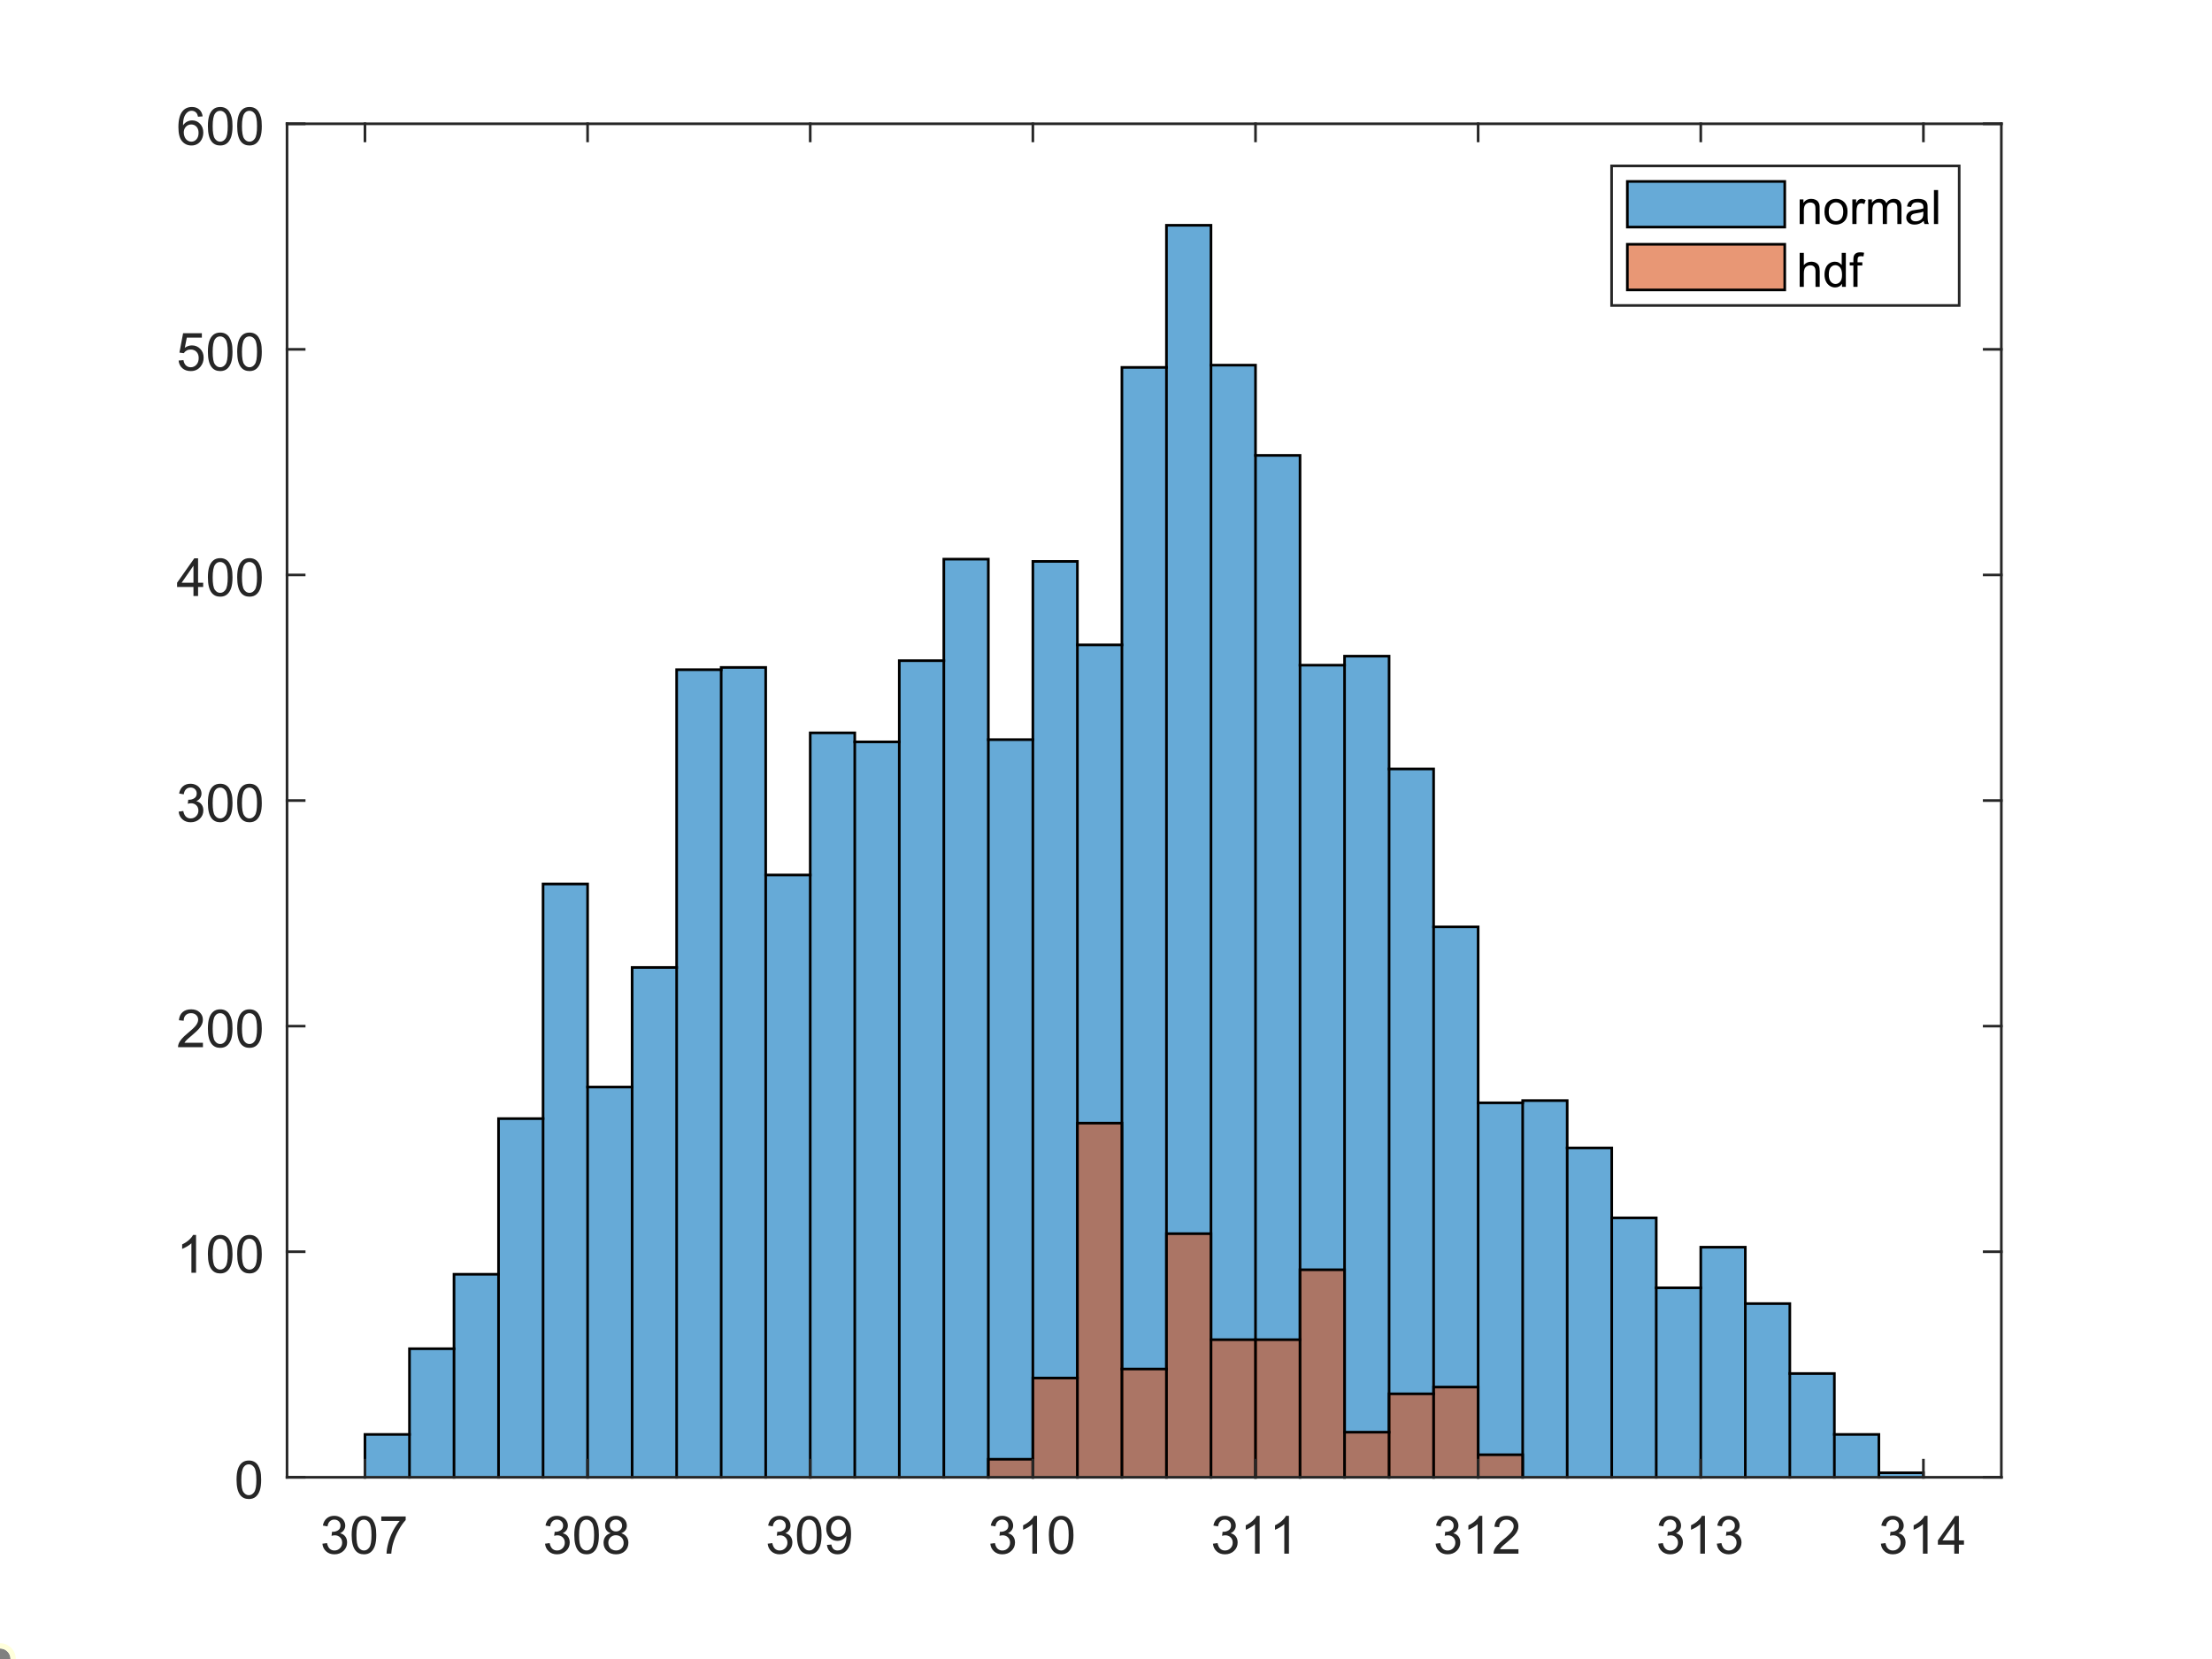 <?xml version="1.0"?>
<!DOCTYPE svg PUBLIC '-//W3C//DTD SVG 1.0//EN'
          'http://www.w3.org/TR/2001/REC-SVG-20010904/DTD/svg10.dtd'>
<svg xmlns:xlink="http://www.w3.org/1999/xlink" style="fill-opacity:1; color-rendering:auto; color-interpolation:auto; text-rendering:auto; stroke:black; stroke-linecap:square; stroke-miterlimit:10; shape-rendering:auto; stroke-opacity:1; fill:black; stroke-dasharray:none; font-weight:normal; stroke-width:1; font-family:'Dialog'; font-style:normal; stroke-linejoin:miter; font-size:12px; stroke-dashoffset:0; image-rendering:auto;" width="840" height="630" xmlns="http://www.w3.org/2000/svg"
><rect width="100%" height="100%" fill="#333333" stroke="none"/><!--Generated by the Batik Graphics2D SVG Generator--><defs id="genericDefs"
  /><g
  ><defs id="defs1"
    ><clipPath clipPathUnits="userSpaceOnUse" id="clipPath1"
      ><path d="M0 0 L840 0 L840 630 L0 630 L0 0 Z"
      /></clipPath
    ></defs
    ><g style="fill:white; stroke:white;"
    ><rect x="0" y="0" width="840" style="clip-path:url(#clipPath1); stroke:none;" height="630"
    /></g
    ><g style="fill:white; text-rendering:optimizeSpeed; color-rendering:optimizeSpeed; image-rendering:optimizeSpeed; shape-rendering:crispEdges; stroke:white; color-interpolation:sRGB;"
    ><rect x="0" width="840" height="630" y="0" style="stroke:none;"
      /><path style="stroke:none;" d="M109 561 L760 561 L760 47 L109 47 Z"
    /></g
    ><g style="fill-opacity:0.6; fill:rgb(0,114,189); text-rendering:optimizeSpeed; image-rendering:optimizeSpeed; color-rendering:optimizeSpeed; shape-rendering:crispEdges; stroke:rgb(0,114,189); color-interpolation:sRGB; stroke-opacity:0.6;"
    ><path style="stroke:none;" d="M155.501 561 L155.501 544.723 L138.591 544.723 L138.591 561 ZM172.409 561 L172.409 512.17 L155.501 512.17 L155.501 561 ZM189.319 561 L189.319 483.9 L172.409 483.9 L172.409 561 ZM206.226 561 L206.226 424.79 L189.319 424.79 L189.319 561 ZM223.136 561 L223.136 335.697 L206.226 335.697 L206.226 561 ZM240.047 561 L240.047 412.797 L223.136 412.797 L223.136 561 ZM256.954 561 L256.954 367.393 L240.047 367.393 L240.047 561 ZM273.864 561 L273.864 254.313 L256.954 254.313 L256.954 561 ZM290.772 561 L290.772 253.457 L273.864 253.457 L273.864 561 ZM307.682 561 L307.682 332.27 L290.772 332.27 L290.772 561 ZM324.592 561 L324.592 278.3 L307.682 278.3 L307.682 561 ZM341.5 561 L341.5 281.727 L324.592 281.727 L324.592 561 ZM358.41 561 L358.41 250.887 L341.5 250.887 L341.5 561 ZM375.317 561 L375.317 212.337 L358.41 212.337 L358.41 561 ZM392.227 561 L392.227 280.87 L375.317 280.87 L375.317 561 ZM409.137 561 L409.137 213.193 L392.227 213.193 L392.227 561 ZM426.045 561 L426.045 244.89 L409.137 244.89 L409.137 561 ZM442.955 561 L442.955 139.52 L426.045 139.52 L426.045 561 ZM459.863 561 L459.863 85.55 L442.955 85.55 L442.955 561 ZM476.773 561 L476.773 138.663 L459.863 138.663 L459.863 561 ZM493.683 561 L493.683 172.93 L476.773 172.93 L476.773 561 ZM510.59 561 L510.59 252.6 L493.683 252.6 L493.683 561 ZM527.5 561 L527.5 249.173 L510.59 249.173 L510.59 561 ZM544.408 561 L544.408 292.007 L527.5 292.007 L527.5 561 ZM561.318 561 L561.318 351.973 L544.408 351.973 L544.408 561 ZM578.228 561 L578.228 418.793 L561.318 418.793 L561.318 561 ZM595.136 561 L595.136 417.937 L578.228 417.937 L578.228 561 ZM612.046 561 L612.046 435.927 L595.136 435.927 L595.136 561 ZM628.953 561 L628.953 462.483 L612.046 462.483 L612.046 561 ZM645.864 561 L645.864 489.04 L628.953 489.04 L628.953 561 ZM662.774 561 L662.774 473.62 L645.864 473.62 L645.864 561 ZM679.681 561 L679.681 495.037 L662.774 495.037 L662.774 561 ZM696.591 561 L696.591 521.593 L679.681 521.593 L679.681 561 ZM713.499 561 L713.499 544.723 L696.591 544.723 L696.591 561 ZM730.409 561 L730.409 559.287 L713.499 559.287 L713.499 561 Z"
    /></g
    ><g style="text-rendering:geometricPrecision; color-rendering:optimizeQuality; color-interpolation:linearRGB; image-rendering:optimizeQuality;"
    ><path d="M138.591 561 L138.591 544.723 L155.501 544.723" style="fill:none; fill-rule:evenodd;"
      /><path d="M155.501 561 L155.501 561 L155.501 512.17 L172.409 512.17" style="fill:none; fill-rule:evenodd;"
      /><path d="M172.409 561 L172.409 561 L172.409 483.9 L189.319 483.9" style="fill:none; fill-rule:evenodd;"
      /><path d="M189.319 561 L189.319 561 L189.319 424.79 L206.226 424.79" style="fill:none; fill-rule:evenodd;"
      /><path d="M206.226 561 L206.226 561 L206.226 335.697 L223.136 335.697 L223.136 561 L223.136 561" style="fill:none; fill-rule:evenodd;"
      /><line y2="412.797" style="fill:none;" x1="223.136" x2="240.047" y1="412.797"
      /><path d="M240.047 561 L240.047 561 L240.047 367.393 L256.954 367.393" style="fill:none; fill-rule:evenodd;"
      /><path d="M256.954 561 L256.954 561 L256.954 254.313 L273.864 254.313" style="fill:none; fill-rule:evenodd;"
      /><path d="M273.864 561 L273.864 561 L273.864 253.457 L290.772 253.457 L290.772 561 L290.772 561" style="fill:none; fill-rule:evenodd;"
      /><line y2="332.27" style="fill:none;" x1="290.772" x2="307.682" y1="332.27"
      /><path d="M307.682 561 L307.682 561 L307.682 278.3 L324.592 278.3 L324.592 561 L324.592 561" style="fill:none; fill-rule:evenodd;"
      /><line y2="281.727" style="fill:none;" x1="324.592" x2="341.5" y1="281.727"
      /><path d="M341.5 561 L341.5 561 L341.5 250.887 L358.41 250.887" style="fill:none; fill-rule:evenodd;"
      /><path d="M358.41 561 L358.41 561 L358.41 212.337 L375.317 212.337 L375.317 561 L375.317 561" style="fill:none; fill-rule:evenodd;"
      /><line y2="280.87" style="fill:none;" x1="375.317" x2="392.227" y1="280.87"
      /><path d="M392.227 561 L392.227 561 L392.227 213.193 L409.137 213.193 L409.137 561 L409.137 561" style="fill:none; fill-rule:evenodd;"
      /><line y2="244.89" style="fill:none;" x1="409.137" x2="426.045" y1="244.89"
      /><path d="M426.045 561 L426.045 561 L426.045 139.52 L442.955 139.52" style="fill:none; fill-rule:evenodd;"
      /><path d="M442.955 561 L442.955 561 L442.955 85.55 L459.863 85.55 L459.863 561 L459.863 561" style="fill:none; fill-rule:evenodd;"
      /><path d="M459.863 138.663 L476.773 138.663 L476.773 561 L476.773 561" style="fill:none; fill-rule:evenodd;"
      /><path d="M476.773 172.93 L493.683 172.93 L493.683 561 L493.683 561" style="fill:none; fill-rule:evenodd;"
      /><line y2="252.6" style="fill:none;" x1="493.683" x2="510.59" y1="252.6"
      /><path d="M510.59 561 L510.59 561 L510.59 249.173 L527.5 249.173 L527.5 561 L527.5 561" style="fill:none; fill-rule:evenodd;"
      /><path d="M527.5 292.007 L544.408 292.007 L544.408 561 L544.408 561" style="fill:none; fill-rule:evenodd;"
      /><path d="M544.408 351.973 L561.318 351.973 L561.318 561 L561.318 561" style="fill:none; fill-rule:evenodd;"
      /><line y2="418.793" style="fill:none;" x1="561.318" x2="578.228" y1="418.793"
      /><path d="M578.228 561 L578.228 561 L578.228 417.937 L595.136 417.937 L595.136 561 L595.136 561" style="fill:none; fill-rule:evenodd;"
      /><path d="M595.136 435.927 L612.046 435.927 L612.046 561 L612.046 561" style="fill:none; fill-rule:evenodd;"
      /><path d="M612.046 462.483 L628.953 462.483 L628.953 561 L628.953 561" style="fill:none; fill-rule:evenodd;"
      /><line y2="489.04" style="fill:none;" x1="628.953" x2="645.864" y1="489.04"
      /><path d="M645.864 561 L645.864 561 L645.864 473.62 L662.774 473.62 L662.774 561 L662.774 561" style="fill:none; fill-rule:evenodd;"
      /><path d="M662.774 495.037 L679.681 495.037 L679.681 561 L679.681 561" style="fill:none; fill-rule:evenodd;"
      /><path d="M679.681 521.593 L696.591 521.593 L696.591 561 L696.591 561" style="fill:none; fill-rule:evenodd;"
      /><path d="M696.591 544.723 L713.499 544.723 L713.499 561 L713.499 561" style="fill:none; fill-rule:evenodd;"
      /><path d="M713.499 559.287 L730.409 559.287 L730.409 561" style="fill:none; fill-rule:evenodd;"
    /></g
    ><g style="fill-opacity:0.6; fill:rgb(217,83,25); text-rendering:optimizeSpeed; image-rendering:optimizeSpeed; color-rendering:optimizeSpeed; shape-rendering:crispEdges; stroke:rgb(217,83,25); color-interpolation:sRGB; stroke-opacity:0.6;"
    ><path style="stroke:none;" d="M392.227 561 L392.227 554.147 L375.317 554.147 L375.317 561 ZM409.137 561 L409.137 523.307 L392.227 523.307 L392.227 561 ZM426.045 561 L426.045 426.503 L409.137 426.503 L409.137 561 ZM442.955 561 L442.955 519.88 L426.045 519.88 L426.045 561 ZM459.863 561 L459.863 468.48 L442.955 468.48 L442.955 561 ZM476.773 508.743 L459.863 508.743 L459.863 561 L476.773 561 L493.683 561 L493.683 508.743 ZM510.59 561 L510.59 482.187 L493.683 482.187 L493.683 561 ZM527.5 561 L527.5 543.867 L510.59 543.867 L510.59 561 ZM544.408 561 L544.408 529.303 L527.5 529.303 L527.5 561 ZM561.318 561 L561.318 526.733 L544.408 526.733 L544.408 561 ZM578.228 561 L578.228 552.433 L561.318 552.433 L561.318 561 Z"
    /></g
    ><g style="text-rendering:geometricPrecision; color-rendering:optimizeQuality; color-interpolation:linearRGB; image-rendering:optimizeQuality;"
    ><path d="M375.317 561 L375.317 554.147 L392.227 554.147" style="fill:none; fill-rule:evenodd;"
      /><path d="M392.227 561 L392.227 561 L392.227 523.307 L409.137 523.307" style="fill:none; fill-rule:evenodd;"
      /><path d="M409.137 561 L409.137 561 L409.137 426.503 L426.045 426.503 L426.045 561 L426.045 561" style="fill:none; fill-rule:evenodd;"
      /><line y2="519.88" style="fill:none;" x1="426.045" x2="442.955" y1="519.88"
      /><path d="M442.955 561 L442.955 561 L442.955 468.48 L459.863 468.48 L459.863 561 L459.863 561" style="fill:none; fill-rule:evenodd;"
      /><path d="M459.863 508.743 L476.773 508.743 L476.773 561 L476.773 561" style="fill:none; fill-rule:evenodd;"
      /><line y2="508.743" style="fill:none;" x1="476.773" x2="493.683" y1="508.743"
      /><path d="M493.683 561 L493.683 561 L493.683 482.187 L510.59 482.187 L510.59 561 L510.59 561" style="fill:none; fill-rule:evenodd;"
      /><line y2="543.867" style="fill:none;" x1="510.59" x2="527.5" y1="543.867"
      /><path d="M527.5 561 L527.5 561 L527.5 529.303 L544.408 529.303" style="fill:none; fill-rule:evenodd;"
      /><path d="M544.408 561 L544.408 561 L544.408 526.733 L561.318 526.733 L561.318 561 L561.318 561" style="fill:none; fill-rule:evenodd;"
      /><path d="M561.318 552.433 L578.228 552.433 L578.228 561" style="fill:none; fill-rule:evenodd;"
      /><line x1="108.999" x2="760" y1="561" style="fill:none; stroke-linejoin:round; stroke:rgb(38,38,38);" y2="561"
      /><line x1="108.999" x2="760" y1="47" style="fill:none; stroke-linejoin:round; stroke:rgb(38,38,38);" y2="47"
      /><line x1="138.591" x2="138.591" y1="561" style="fill:none; stroke-linejoin:round; stroke:rgb(38,38,38);" y2="554.49"
      /><line x1="223.136" x2="223.136" y1="561" style="fill:none; stroke-linejoin:round; stroke:rgb(38,38,38);" y2="554.49"
      /><line x1="307.682" x2="307.682" y1="561" style="fill:none; stroke-linejoin:round; stroke:rgb(38,38,38);" y2="554.49"
      /><line x1="392.227" x2="392.227" y1="561" style="fill:none; stroke-linejoin:round; stroke:rgb(38,38,38);" y2="554.49"
      /><line x1="476.773" x2="476.773" y1="561" style="fill:none; stroke-linejoin:round; stroke:rgb(38,38,38);" y2="554.49"
      /><line x1="561.318" x2="561.318" y1="561" style="fill:none; stroke-linejoin:round; stroke:rgb(38,38,38);" y2="554.49"
      /><line x1="645.864" x2="645.864" y1="561" style="fill:none; stroke-linejoin:round; stroke:rgb(38,38,38);" y2="554.49"
      /><line x1="730.409" x2="730.409" y1="561" style="fill:none; stroke-linejoin:round; stroke:rgb(38,38,38);" y2="554.49"
      /><line x1="138.591" x2="138.591" y1="47" style="fill:none; stroke-linejoin:round; stroke:rgb(38,38,38);" y2="53.51"
      /><line x1="223.136" x2="223.136" y1="47" style="fill:none; stroke-linejoin:round; stroke:rgb(38,38,38);" y2="53.51"
      /><line x1="307.682" x2="307.682" y1="47" style="fill:none; stroke-linejoin:round; stroke:rgb(38,38,38);" y2="53.51"
      /><line x1="392.227" x2="392.227" y1="47" style="fill:none; stroke-linejoin:round; stroke:rgb(38,38,38);" y2="53.51"
      /><line x1="476.773" x2="476.773" y1="47" style="fill:none; stroke-linejoin:round; stroke:rgb(38,38,38);" y2="53.51"
      /><line x1="561.318" x2="561.318" y1="47" style="fill:none; stroke-linejoin:round; stroke:rgb(38,38,38);" y2="53.51"
      /><line x1="645.864" x2="645.864" y1="47" style="fill:none; stroke-linejoin:round; stroke:rgb(38,38,38);" y2="53.51"
      /><line x1="730.409" x2="730.409" y1="47" style="fill:none; stroke-linejoin:round; stroke:rgb(38,38,38);" y2="53.51"
    /></g
    ><g transform="translate(138.591,569)" style="font-size:20px; fill:rgb(38,38,38); text-rendering:geometricPrecision; color-rendering:optimizeQuality; image-rendering:optimizeQuality; stroke:rgb(38,38,38); color-interpolation:linearRGB;"
    ><path style="stroke:none;" d="M-16.156 17.219 L-14.406 16.984 Q-14.094 18.484 -13.367 19.141 Q-12.641 19.797 -11.594 19.797 Q-10.359 19.797 -9.508 18.938 Q-8.656 18.078 -8.656 16.812 Q-8.656 15.594 -9.445 14.812 Q-10.234 14.031 -11.453 14.031 Q-11.953 14.031 -12.688 14.219 L-12.5 12.672 Q-12.328 12.703 -12.219 12.703 Q-11.094 12.703 -10.195 12.117 Q-9.297 11.531 -9.297 10.312 Q-9.297 9.344 -9.953 8.703 Q-10.609 8.062 -11.641 8.062 Q-12.656 8.062 -13.344 8.711 Q-14.031 9.359 -14.219 10.641 L-15.984 10.328 Q-15.656 8.562 -14.516 7.594 Q-13.375 6.625 -11.672 6.625 Q-10.5 6.625 -9.516 7.125 Q-8.531 7.625 -8.008 8.5 Q-7.484 9.375 -7.484 10.344 Q-7.484 11.266 -7.984 12.031 Q-8.484 12.797 -9.453 13.25 Q-8.188 13.531 -7.484 14.461 Q-6.781 15.391 -6.781 16.766 Q-6.781 18.641 -8.148 19.945 Q-9.516 21.25 -11.609 21.25 Q-13.5 21.25 -14.742 20.125 Q-15.984 19 -16.156 17.219 ZM-5.049 13.938 Q-5.049 11.406 -4.525 9.852 Q-4.002 8.297 -2.971 7.461 Q-1.94 6.625 -0.377 6.625 Q0.779 6.625 1.647 7.086 Q2.514 7.547 3.076 8.422 Q3.639 9.297 3.967 10.555 Q4.295 11.812 4.295 13.938 Q4.295 16.453 3.772 18 Q3.248 19.547 2.225 20.398 Q1.201 21.25 -0.377 21.25 Q-2.455 21.25 -3.627 19.766 Q-5.049 17.969 -5.049 13.938 ZM-3.236 13.938 Q-3.236 17.469 -2.416 18.633 Q-1.596 19.797 -0.377 19.797 Q0.826 19.797 1.654 18.625 Q2.482 17.453 2.482 13.938 Q2.482 10.406 1.654 9.242 Q0.826 8.078 -0.393 8.078 Q-1.611 8.078 -2.33 9.109 Q-3.236 10.406 -3.236 13.938 ZM6.199 8.562 L6.199 6.875 L15.465 6.875 L15.465 8.234 Q14.09 9.688 12.746 12.102 Q11.402 14.516 10.684 17.062 Q10.152 18.859 9.996 21 L8.199 21 Q8.23 19.312 8.863 16.922 Q9.496 14.531 10.684 12.305 Q11.871 10.078 13.199 8.562 L6.199 8.562 Z"
    /></g
    ><g transform="translate(223.136,569)" style="font-size:20px; fill:rgb(38,38,38); text-rendering:geometricPrecision; color-rendering:optimizeQuality; image-rendering:optimizeQuality; stroke:rgb(38,38,38); color-interpolation:linearRGB;"
    ><path style="stroke:none;" d="M-16.156 17.219 L-14.406 16.984 Q-14.094 18.484 -13.367 19.141 Q-12.641 19.797 -11.594 19.797 Q-10.359 19.797 -9.508 18.938 Q-8.656 18.078 -8.656 16.812 Q-8.656 15.594 -9.445 14.812 Q-10.234 14.031 -11.453 14.031 Q-11.953 14.031 -12.688 14.219 L-12.5 12.672 Q-12.328 12.703 -12.219 12.703 Q-11.094 12.703 -10.195 12.117 Q-9.297 11.531 -9.297 10.312 Q-9.297 9.344 -9.953 8.703 Q-10.609 8.062 -11.641 8.062 Q-12.656 8.062 -13.344 8.711 Q-14.031 9.359 -14.219 10.641 L-15.984 10.328 Q-15.656 8.562 -14.516 7.594 Q-13.375 6.625 -11.672 6.625 Q-10.5 6.625 -9.516 7.125 Q-8.531 7.625 -8.008 8.5 Q-7.484 9.375 -7.484 10.344 Q-7.484 11.266 -7.984 12.031 Q-8.484 12.797 -9.453 13.25 Q-8.188 13.531 -7.484 14.461 Q-6.781 15.391 -6.781 16.766 Q-6.781 18.641 -8.148 19.945 Q-9.516 21.25 -11.609 21.25 Q-13.5 21.25 -14.742 20.125 Q-15.984 19 -16.156 17.219 ZM-5.049 13.938 Q-5.049 11.406 -4.525 9.852 Q-4.002 8.297 -2.971 7.461 Q-1.94 6.625 -0.377 6.625 Q0.779 6.625 1.647 7.086 Q2.514 7.547 3.076 8.422 Q3.639 9.297 3.967 10.555 Q4.295 11.812 4.295 13.938 Q4.295 16.453 3.772 18 Q3.248 19.547 2.225 20.398 Q1.201 21.25 -0.377 21.25 Q-2.455 21.25 -3.627 19.766 Q-5.049 17.969 -5.049 13.938 ZM-3.236 13.938 Q-3.236 17.469 -2.416 18.633 Q-1.596 19.797 -0.377 19.797 Q0.826 19.797 1.654 18.625 Q2.482 17.453 2.482 13.938 Q2.482 10.406 1.654 9.242 Q0.826 8.078 -0.393 8.078 Q-1.611 8.078 -2.33 9.109 Q-3.236 10.406 -3.236 13.938 ZM8.777 13.234 Q7.684 12.828 7.16 12.086 Q6.637 11.344 6.637 10.312 Q6.637 8.75 7.762 7.688 Q8.887 6.625 10.746 6.625 Q12.621 6.625 13.762 7.711 Q14.902 8.797 14.902 10.359 Q14.902 11.359 14.379 12.094 Q13.855 12.828 12.793 13.234 Q14.121 13.672 14.809 14.625 Q15.496 15.578 15.496 16.906 Q15.496 18.75 14.191 20 Q12.887 21.25 10.777 21.25 Q8.652 21.25 7.356 19.992 Q6.059 18.734 6.059 16.859 Q6.059 15.469 6.769 14.523 Q7.481 13.578 8.777 13.234 ZM8.434 10.25 Q8.434 11.266 9.09 11.914 Q9.746 12.562 10.777 12.562 Q11.793 12.562 12.449 11.922 Q13.105 11.281 13.105 10.359 Q13.105 9.391 12.434 8.727 Q11.762 8.062 10.762 8.062 Q9.762 8.062 9.098 8.711 Q8.434 9.359 8.434 10.25 ZM7.871 16.875 Q7.871 17.625 8.223 18.328 Q8.574 19.031 9.277 19.414 Q9.98 19.797 10.793 19.797 Q12.059 19.797 12.879 18.984 Q13.699 18.172 13.699 16.922 Q13.699 15.656 12.855 14.828 Q12.012 14 10.73 14 Q9.496 14 8.684 14.82 Q7.871 15.641 7.871 16.875 Z"
    /></g
    ><g transform="translate(307.682,569)" style="font-size:20px; fill:rgb(38,38,38); text-rendering:geometricPrecision; color-rendering:optimizeQuality; image-rendering:optimizeQuality; stroke:rgb(38,38,38); color-interpolation:linearRGB;"
    ><path style="stroke:none;" d="M-16.156 17.219 L-14.406 16.984 Q-14.094 18.484 -13.367 19.141 Q-12.641 19.797 -11.594 19.797 Q-10.359 19.797 -9.508 18.938 Q-8.656 18.078 -8.656 16.812 Q-8.656 15.594 -9.445 14.812 Q-10.234 14.031 -11.453 14.031 Q-11.953 14.031 -12.688 14.219 L-12.5 12.672 Q-12.328 12.703 -12.219 12.703 Q-11.094 12.703 -10.195 12.117 Q-9.297 11.531 -9.297 10.312 Q-9.297 9.344 -9.953 8.703 Q-10.609 8.062 -11.641 8.062 Q-12.656 8.062 -13.344 8.711 Q-14.031 9.359 -14.219 10.641 L-15.984 10.328 Q-15.656 8.562 -14.516 7.594 Q-13.375 6.625 -11.672 6.625 Q-10.5 6.625 -9.516 7.125 Q-8.531 7.625 -8.008 8.5 Q-7.484 9.375 -7.484 10.344 Q-7.484 11.266 -7.984 12.031 Q-8.484 12.797 -9.453 13.25 Q-8.188 13.531 -7.484 14.461 Q-6.781 15.391 -6.781 16.766 Q-6.781 18.641 -8.148 19.945 Q-9.516 21.25 -11.609 21.25 Q-13.5 21.25 -14.742 20.125 Q-15.984 19 -16.156 17.219 ZM-5.049 13.938 Q-5.049 11.406 -4.525 9.852 Q-4.002 8.297 -2.971 7.461 Q-1.94 6.625 -0.377 6.625 Q0.779 6.625 1.647 7.086 Q2.514 7.547 3.076 8.422 Q3.639 9.297 3.967 10.555 Q4.295 11.812 4.295 13.938 Q4.295 16.453 3.772 18 Q3.248 19.547 2.225 20.398 Q1.201 21.25 -0.377 21.25 Q-2.455 21.25 -3.627 19.766 Q-5.049 17.969 -5.049 13.938 ZM-3.236 13.938 Q-3.236 17.469 -2.416 18.633 Q-1.596 19.797 -0.377 19.797 Q0.826 19.797 1.654 18.625 Q2.482 17.453 2.482 13.938 Q2.482 10.406 1.654 9.242 Q0.826 8.078 -0.393 8.078 Q-1.611 8.078 -2.33 9.109 Q-3.236 10.406 -3.236 13.938 ZM6.34 17.688 L8.027 17.531 Q8.246 18.719 8.848 19.258 Q9.449 19.797 10.402 19.797 Q11.215 19.797 11.824 19.43 Q12.434 19.062 12.824 18.438 Q13.215 17.812 13.48 16.758 Q13.746 15.703 13.746 14.609 Q13.746 14.5 13.73 14.266 Q13.199 15.094 12.293 15.617 Q11.387 16.141 10.309 16.141 Q8.543 16.141 7.309 14.852 Q6.074 13.562 6.074 11.453 Q6.074 9.281 7.363 7.953 Q8.652 6.625 10.574 6.625 Q11.98 6.625 13.137 7.375 Q14.293 8.125 14.895 9.516 Q15.496 10.906 15.496 13.547 Q15.496 16.297 14.895 17.922 Q14.293 19.547 13.121 20.398 Q11.949 21.25 10.371 21.25 Q8.684 21.25 7.621 20.312 Q6.559 19.375 6.34 17.688 ZM13.543 11.375 Q13.543 9.859 12.738 8.969 Q11.934 8.078 10.793 8.078 Q9.621 8.078 8.754 9.039 Q7.887 10 7.887 11.516 Q7.887 12.891 8.707 13.742 Q9.527 14.594 10.746 14.594 Q11.965 14.594 12.754 13.742 Q13.543 12.891 13.543 11.375 Z"
    /></g
    ><g transform="translate(392.227,569)" style="font-size:20px; fill:rgb(38,38,38); text-rendering:geometricPrecision; color-rendering:optimizeQuality; image-rendering:optimizeQuality; stroke:rgb(38,38,38); color-interpolation:linearRGB;"
    ><path style="stroke:none;" d="M-16.156 17.219 L-14.406 16.984 Q-14.094 18.484 -13.367 19.141 Q-12.641 19.797 -11.594 19.797 Q-10.359 19.797 -9.508 18.938 Q-8.656 18.078 -8.656 16.812 Q-8.656 15.594 -9.445 14.812 Q-10.234 14.031 -11.453 14.031 Q-11.953 14.031 -12.688 14.219 L-12.5 12.672 Q-12.328 12.703 -12.219 12.703 Q-11.094 12.703 -10.195 12.117 Q-9.297 11.531 -9.297 10.312 Q-9.297 9.344 -9.953 8.703 Q-10.609 8.062 -11.641 8.062 Q-12.656 8.062 -13.344 8.711 Q-14.031 9.359 -14.219 10.641 L-15.984 10.328 Q-15.656 8.562 -14.516 7.594 Q-13.375 6.625 -11.672 6.625 Q-10.5 6.625 -9.516 7.125 Q-8.531 7.625 -8.008 8.5 Q-7.484 9.375 -7.484 10.344 Q-7.484 11.266 -7.984 12.031 Q-8.484 12.797 -9.453 13.25 Q-8.188 13.531 -7.484 14.461 Q-6.781 15.391 -6.781 16.766 Q-6.781 18.641 -8.148 19.945 Q-9.516 21.25 -11.609 21.25 Q-13.5 21.25 -14.742 20.125 Q-15.984 19 -16.156 17.219 ZM1.576 21 L-0.19 21 L-0.19 9.797 Q-0.815 10.406 -1.846 11.008 Q-2.877 11.609 -3.705 11.922 L-3.705 10.219 Q-2.221 9.531 -1.119 8.539 Q-0.018 7.547 0.435 6.625 L1.576 6.625 L1.576 21 ZM6.074 13.938 Q6.074 11.406 6.598 9.852 Q7.121 8.297 8.152 7.461 Q9.184 6.625 10.746 6.625 Q11.902 6.625 12.77 7.086 Q13.637 7.547 14.199 8.422 Q14.762 9.297 15.09 10.555 Q15.418 11.812 15.418 13.938 Q15.418 16.453 14.895 18 Q14.371 19.547 13.348 20.398 Q12.324 21.25 10.746 21.25 Q8.668 21.25 7.496 19.766 Q6.074 17.969 6.074 13.938 ZM7.887 13.938 Q7.887 17.469 8.707 18.633 Q9.527 19.797 10.746 19.797 Q11.949 19.797 12.777 18.625 Q13.605 17.453 13.605 13.938 Q13.605 10.406 12.777 9.242 Q11.949 8.078 10.73 8.078 Q9.512 8.078 8.793 9.109 Q7.887 10.406 7.887 13.938 Z"
    /></g
    ><g transform="translate(476.773,569)" style="font-size:20px; fill:rgb(38,38,38); text-rendering:geometricPrecision; color-rendering:optimizeQuality; image-rendering:optimizeQuality; stroke:rgb(38,38,38); color-interpolation:linearRGB;"
    ><path style="stroke:none;" d="M-16.156 17.219 L-14.406 16.984 Q-14.094 18.484 -13.367 19.141 Q-12.641 19.797 -11.594 19.797 Q-10.359 19.797 -9.508 18.938 Q-8.656 18.078 -8.656 16.812 Q-8.656 15.594 -9.445 14.812 Q-10.234 14.031 -11.453 14.031 Q-11.953 14.031 -12.688 14.219 L-12.5 12.672 Q-12.328 12.703 -12.219 12.703 Q-11.094 12.703 -10.195 12.117 Q-9.297 11.531 -9.297 10.312 Q-9.297 9.344 -9.953 8.703 Q-10.609 8.062 -11.641 8.062 Q-12.656 8.062 -13.344 8.711 Q-14.031 9.359 -14.219 10.641 L-15.984 10.328 Q-15.656 8.562 -14.516 7.594 Q-13.375 6.625 -11.672 6.625 Q-10.5 6.625 -9.516 7.125 Q-8.531 7.625 -8.008 8.5 Q-7.484 9.375 -7.484 10.344 Q-7.484 11.266 -7.984 12.031 Q-8.484 12.797 -9.453 13.25 Q-8.188 13.531 -7.484 14.461 Q-6.781 15.391 -6.781 16.766 Q-6.781 18.641 -8.148 19.945 Q-9.516 21.25 -11.609 21.25 Q-13.5 21.25 -14.742 20.125 Q-15.984 19 -16.156 17.219 ZM1.576 21 L-0.19 21 L-0.19 9.797 Q-0.815 10.406 -1.846 11.008 Q-2.877 11.609 -3.705 11.922 L-3.705 10.219 Q-2.221 9.531 -1.119 8.539 Q-0.018 7.547 0.435 6.625 L1.576 6.625 L1.576 21 ZM12.699 21 L10.934 21 L10.934 9.797 Q10.309 10.406 9.277 11.008 Q8.246 11.609 7.418 11.922 L7.418 10.219 Q8.902 9.531 10.004 8.539 Q11.105 7.547 11.559 6.625 L12.699 6.625 L12.699 21 Z"
    /></g
    ><g transform="translate(561.318,569)" style="font-size:20px; fill:rgb(38,38,38); text-rendering:geometricPrecision; color-rendering:optimizeQuality; image-rendering:optimizeQuality; stroke:rgb(38,38,38); color-interpolation:linearRGB;"
    ><path style="stroke:none;" d="M-16.156 17.219 L-14.406 16.984 Q-14.094 18.484 -13.367 19.141 Q-12.641 19.797 -11.594 19.797 Q-10.359 19.797 -9.508 18.938 Q-8.656 18.078 -8.656 16.812 Q-8.656 15.594 -9.445 14.812 Q-10.234 14.031 -11.453 14.031 Q-11.953 14.031 -12.688 14.219 L-12.5 12.672 Q-12.328 12.703 -12.219 12.703 Q-11.094 12.703 -10.195 12.117 Q-9.297 11.531 -9.297 10.312 Q-9.297 9.344 -9.953 8.703 Q-10.609 8.062 -11.641 8.062 Q-12.656 8.062 -13.344 8.711 Q-14.031 9.359 -14.219 10.641 L-15.984 10.328 Q-15.656 8.562 -14.516 7.594 Q-13.375 6.625 -11.672 6.625 Q-10.5 6.625 -9.516 7.125 Q-8.531 7.625 -8.008 8.5 Q-7.484 9.375 -7.484 10.344 Q-7.484 11.266 -7.984 12.031 Q-8.484 12.797 -9.453 13.25 Q-8.188 13.531 -7.484 14.461 Q-6.781 15.391 -6.781 16.766 Q-6.781 18.641 -8.148 19.945 Q-9.516 21.25 -11.609 21.25 Q-13.5 21.25 -14.742 20.125 Q-15.984 19 -16.156 17.219 ZM1.576 21 L-0.19 21 L-0.19 9.797 Q-0.815 10.406 -1.846 11.008 Q-2.877 11.609 -3.705 11.922 L-3.705 10.219 Q-2.221 9.531 -1.119 8.539 Q-0.018 7.547 0.435 6.625 L1.576 6.625 L1.576 21 ZM15.309 19.312 L15.309 21 L5.856 21 Q5.84 20.359 6.059 19.781 Q6.418 18.812 7.215 17.875 Q8.012 16.938 9.512 15.703 Q11.855 13.797 12.676 12.68 Q13.496 11.562 13.496 10.562 Q13.496 9.516 12.746 8.797 Q11.996 8.078 10.793 8.078 Q9.527 8.078 8.762 8.844 Q7.996 9.609 7.996 10.953 L6.184 10.766 Q6.371 8.75 7.582 7.688 Q8.793 6.625 10.84 6.625 Q12.887 6.625 14.09 7.766 Q15.293 8.906 15.293 10.594 Q15.293 11.453 14.941 12.289 Q14.59 13.125 13.777 14.039 Q12.965 14.953 11.074 16.562 Q9.48 17.891 9.035 18.359 Q8.59 18.828 8.293 19.312 L15.309 19.312 Z"
    /></g
    ><g transform="translate(645.864,569)" style="font-size:20px; fill:rgb(38,38,38); text-rendering:geometricPrecision; color-rendering:optimizeQuality; image-rendering:optimizeQuality; stroke:rgb(38,38,38); color-interpolation:linearRGB;"
    ><path style="stroke:none;" d="M-16.156 17.219 L-14.406 16.984 Q-14.094 18.484 -13.367 19.141 Q-12.641 19.797 -11.594 19.797 Q-10.359 19.797 -9.508 18.938 Q-8.656 18.078 -8.656 16.812 Q-8.656 15.594 -9.445 14.812 Q-10.234 14.031 -11.453 14.031 Q-11.953 14.031 -12.688 14.219 L-12.5 12.672 Q-12.328 12.703 -12.219 12.703 Q-11.094 12.703 -10.195 12.117 Q-9.297 11.531 -9.297 10.312 Q-9.297 9.344 -9.953 8.703 Q-10.609 8.062 -11.641 8.062 Q-12.656 8.062 -13.344 8.711 Q-14.031 9.359 -14.219 10.641 L-15.984 10.328 Q-15.656 8.562 -14.516 7.594 Q-13.375 6.625 -11.672 6.625 Q-10.5 6.625 -9.516 7.125 Q-8.531 7.625 -8.008 8.5 Q-7.484 9.375 -7.484 10.344 Q-7.484 11.266 -7.984 12.031 Q-8.484 12.797 -9.453 13.25 Q-8.188 13.531 -7.484 14.461 Q-6.781 15.391 -6.781 16.766 Q-6.781 18.641 -8.148 19.945 Q-9.516 21.25 -11.609 21.25 Q-13.5 21.25 -14.742 20.125 Q-15.984 19 -16.156 17.219 ZM1.576 21 L-0.19 21 L-0.19 9.797 Q-0.815 10.406 -1.846 11.008 Q-2.877 11.609 -3.705 11.922 L-3.705 10.219 Q-2.221 9.531 -1.119 8.539 Q-0.018 7.547 0.435 6.625 L1.576 6.625 L1.576 21 ZM6.09 17.219 L7.84 16.984 Q8.152 18.484 8.879 19.141 Q9.605 19.797 10.652 19.797 Q11.887 19.797 12.738 18.938 Q13.59 18.078 13.59 16.812 Q13.59 15.594 12.801 14.812 Q12.012 14.031 10.793 14.031 Q10.293 14.031 9.559 14.219 L9.746 12.672 Q9.918 12.703 10.027 12.703 Q11.152 12.703 12.051 12.117 Q12.949 11.531 12.949 10.312 Q12.949 9.344 12.293 8.703 Q11.637 8.062 10.605 8.062 Q9.59 8.062 8.902 8.711 Q8.215 9.359 8.027 10.641 L6.262 10.328 Q6.59 8.562 7.731 7.594 Q8.871 6.625 10.574 6.625 Q11.746 6.625 12.73 7.125 Q13.715 7.625 14.238 8.5 Q14.762 9.375 14.762 10.344 Q14.762 11.266 14.262 12.031 Q13.762 12.797 12.793 13.25 Q14.059 13.531 14.762 14.461 Q15.465 15.391 15.465 16.766 Q15.465 18.641 14.098 19.945 Q12.73 21.25 10.637 21.25 Q8.746 21.25 7.504 20.125 Q6.262 19 6.09 17.219 Z"
    /></g
    ><g transform="translate(730.409,569)" style="font-size:20px; fill:rgb(38,38,38); text-rendering:geometricPrecision; color-rendering:optimizeQuality; image-rendering:optimizeQuality; stroke:rgb(38,38,38); color-interpolation:linearRGB;"
    ><path style="stroke:none;" d="M-16.156 17.219 L-14.406 16.984 Q-14.094 18.484 -13.367 19.141 Q-12.641 19.797 -11.594 19.797 Q-10.359 19.797 -9.508 18.938 Q-8.656 18.078 -8.656 16.812 Q-8.656 15.594 -9.445 14.812 Q-10.234 14.031 -11.453 14.031 Q-11.953 14.031 -12.688 14.219 L-12.5 12.672 Q-12.328 12.703 -12.219 12.703 Q-11.094 12.703 -10.195 12.117 Q-9.297 11.531 -9.297 10.312 Q-9.297 9.344 -9.953 8.703 Q-10.609 8.062 -11.641 8.062 Q-12.656 8.062 -13.344 8.711 Q-14.031 9.359 -14.219 10.641 L-15.984 10.328 Q-15.656 8.562 -14.516 7.594 Q-13.375 6.625 -11.672 6.625 Q-10.5 6.625 -9.516 7.125 Q-8.531 7.625 -8.008 8.5 Q-7.484 9.375 -7.484 10.344 Q-7.484 11.266 -7.984 12.031 Q-8.484 12.797 -9.453 13.25 Q-8.188 13.531 -7.484 14.461 Q-6.781 15.391 -6.781 16.766 Q-6.781 18.641 -8.148 19.945 Q-9.516 21.25 -11.609 21.25 Q-13.5 21.25 -14.742 20.125 Q-15.984 19 -16.156 17.219 ZM1.576 21 L-0.19 21 L-0.19 9.797 Q-0.815 10.406 -1.846 11.008 Q-2.877 11.609 -3.705 11.922 L-3.705 10.219 Q-2.221 9.531 -1.119 8.539 Q-0.018 7.547 0.435 6.625 L1.576 6.625 L1.576 21 ZM11.715 21 L11.715 17.578 L5.496 17.578 L5.496 15.953 L12.027 6.688 L13.465 6.688 L13.465 15.953 L15.402 15.953 L15.402 17.578 L13.465 17.578 L13.465 21 L11.715 21 ZM11.715 15.953 L11.715 9.5 L7.231 15.953 L11.715 15.953 Z"
    /></g
    ><g style="fill:rgb(38,38,38); text-rendering:geometricPrecision; color-rendering:optimizeQuality; image-rendering:optimizeQuality; stroke-linejoin:round; stroke:rgb(38,38,38); color-interpolation:linearRGB;"
    ><line y2="47" style="fill:none;" x1="108.999" x2="108.999" y1="561"
      /><line y2="47" style="fill:none;" x1="760" x2="760" y1="561"
      /><line y2="561" style="fill:none;" x1="108.999" x2="115.509" y1="561"
      /><line y2="475.333" style="fill:none;" x1="108.999" x2="115.509" y1="475.333"
      /><line y2="389.667" style="fill:none;" x1="108.999" x2="115.509" y1="389.667"
      /><line y2="304" style="fill:none;" x1="108.999" x2="115.509" y1="304"
      /><line y2="218.333" style="fill:none;" x1="108.999" x2="115.509" y1="218.333"
      /><line y2="132.667" style="fill:none;" x1="108.999" x2="115.509" y1="132.667"
      /><line y2="47" style="fill:none;" x1="108.999" x2="115.509" y1="47"
      /><line y2="561" style="fill:none;" x1="760" x2="753.491" y1="561"
      /><line y2="475.333" style="fill:none;" x1="760" x2="753.491" y1="475.333"
      /><line y2="389.667" style="fill:none;" x1="760" x2="753.491" y1="389.667"
      /><line y2="304" style="fill:none;" x1="760" x2="753.491" y1="304"
      /><line y2="218.333" style="fill:none;" x1="760" x2="753.491" y1="218.333"
      /><line y2="132.667" style="fill:none;" x1="760" x2="753.491" y1="132.667"
      /><line y2="47" style="fill:none;" x1="760" x2="753.491" y1="47"
    /></g
    ><g transform="translate(100.999,561)" style="font-size:20px; fill:rgb(38,38,38); text-rendering:geometricPrecision; color-rendering:optimizeQuality; image-rendering:optimizeQuality; stroke:rgb(38,38,38); color-interpolation:linearRGB;"
    ><path style="stroke:none;" d="M-11.172 0.938 Q-11.172 -1.594 -10.648 -3.148 Q-10.125 -4.703 -9.094 -5.539 Q-8.062 -6.375 -6.5 -6.375 Q-5.344 -6.375 -4.477 -5.914 Q-3.609 -5.453 -3.047 -4.578 Q-2.484 -3.703 -2.156 -2.445 Q-1.828 -1.188 -1.828 0.938 Q-1.828 3.453 -2.352 5 Q-2.875 6.547 -3.898 7.398 Q-4.922 8.25 -6.5 8.25 Q-8.578 8.25 -9.75 6.766 Q-11.172 4.969 -11.172 0.938 ZM-9.359 0.938 Q-9.359 4.469 -8.539 5.633 Q-7.719 6.797 -6.5 6.797 Q-5.297 6.797 -4.469 5.625 Q-3.641 4.453 -3.641 0.938 Q-3.641 -2.594 -4.469 -3.758 Q-5.297 -4.922 -6.516 -4.922 Q-7.734 -4.922 -8.453 -3.891 Q-9.359 -2.594 -9.359 0.938 Z"
    /></g
    ><g transform="translate(100.999,475.333)" style="font-size:20px; fill:rgb(38,38,38); text-rendering:geometricPrecision; color-rendering:optimizeQuality; image-rendering:optimizeQuality; stroke:rgb(38,38,38); color-interpolation:linearRGB;"
    ><path style="stroke:none;" d="M-26.547 8 L-28.312 8 L-28.312 -3.203 Q-28.938 -2.594 -29.969 -1.992 Q-31 -1.391 -31.828 -1.078 L-31.828 -2.781 Q-30.344 -3.469 -29.242 -4.461 Q-28.141 -5.453 -27.688 -6.375 L-26.547 -6.375 L-26.547 8 ZM-22.049 0.938 Q-22.049 -1.594 -21.525 -3.148 Q-21.002 -4.703 -19.971 -5.539 Q-18.939 -6.375 -17.377 -6.375 Q-16.221 -6.375 -15.354 -5.914 Q-14.486 -5.453 -13.924 -4.578 Q-13.361 -3.703 -13.033 -2.445 Q-12.705 -1.188 -12.705 0.938 Q-12.705 3.453 -13.229 5 Q-13.752 6.547 -14.775 7.398 Q-15.799 8.25 -17.377 8.25 Q-19.455 8.25 -20.627 6.766 Q-22.049 4.969 -22.049 0.938 ZM-20.236 0.938 Q-20.236 4.469 -19.416 5.633 Q-18.596 6.797 -17.377 6.797 Q-16.174 6.797 -15.346 5.625 Q-14.518 4.453 -14.518 0.938 Q-14.518 -2.594 -15.346 -3.758 Q-16.174 -4.922 -17.393 -4.922 Q-18.611 -4.922 -19.33 -3.891 Q-20.236 -2.594 -20.236 0.938 ZM-10.926 0.938 Q-10.926 -1.594 -10.402 -3.148 Q-9.879 -4.703 -8.848 -5.539 Q-7.816 -6.375 -6.254 -6.375 Q-5.098 -6.375 -4.231 -5.914 Q-3.363 -5.453 -2.801 -4.578 Q-2.238 -3.703 -1.91 -2.445 Q-1.582 -1.188 -1.582 0.938 Q-1.582 3.453 -2.106 5 Q-2.629 6.547 -3.652 7.398 Q-4.676 8.25 -6.254 8.25 Q-8.332 8.25 -9.504 6.766 Q-10.926 4.969 -10.926 0.938 ZM-9.113 0.938 Q-9.113 4.469 -8.293 5.633 Q-7.473 6.797 -6.254 6.797 Q-5.051 6.797 -4.223 5.625 Q-3.394 4.453 -3.394 0.938 Q-3.394 -2.594 -4.223 -3.758 Q-5.051 -4.922 -6.269 -4.922 Q-7.488 -4.922 -8.207 -3.891 Q-9.113 -2.594 -9.113 0.938 Z"
    /></g
    ><g transform="translate(100.999,389.667)" style="font-size:20px; fill:rgb(38,38,38); text-rendering:geometricPrecision; color-rendering:optimizeQuality; image-rendering:optimizeQuality; stroke:rgb(38,38,38); color-interpolation:linearRGB;"
    ><path style="stroke:none;" d="M-23.938 6.312 L-23.938 8 L-33.391 8 Q-33.406 7.359 -33.188 6.781 Q-32.828 5.812 -32.031 4.875 Q-31.234 3.938 -29.734 2.703 Q-27.391 0.797 -26.57 -0.32 Q-25.75 -1.438 -25.75 -2.438 Q-25.75 -3.484 -26.5 -4.203 Q-27.25 -4.922 -28.453 -4.922 Q-29.719 -4.922 -30.484 -4.156 Q-31.25 -3.391 -31.25 -2.047 L-33.062 -2.234 Q-32.875 -4.25 -31.664 -5.312 Q-30.453 -6.375 -28.406 -6.375 Q-26.359 -6.375 -25.156 -5.234 Q-23.953 -4.094 -23.953 -2.406 Q-23.953 -1.547 -24.305 -0.711 Q-24.656 0.125 -25.469 1.039 Q-26.281 1.953 -28.172 3.562 Q-29.766 4.891 -30.211 5.359 Q-30.656 5.828 -30.953 6.312 L-23.938 6.312 ZM-22.049 0.938 Q-22.049 -1.594 -21.525 -3.148 Q-21.002 -4.703 -19.971 -5.539 Q-18.939 -6.375 -17.377 -6.375 Q-16.221 -6.375 -15.354 -5.914 Q-14.486 -5.453 -13.924 -4.578 Q-13.361 -3.703 -13.033 -2.445 Q-12.705 -1.188 -12.705 0.938 Q-12.705 3.453 -13.229 5 Q-13.752 6.547 -14.775 7.398 Q-15.799 8.25 -17.377 8.25 Q-19.455 8.25 -20.627 6.766 Q-22.049 4.969 -22.049 0.938 ZM-20.236 0.938 Q-20.236 4.469 -19.416 5.633 Q-18.596 6.797 -17.377 6.797 Q-16.174 6.797 -15.346 5.625 Q-14.518 4.453 -14.518 0.938 Q-14.518 -2.594 -15.346 -3.758 Q-16.174 -4.922 -17.393 -4.922 Q-18.611 -4.922 -19.33 -3.891 Q-20.236 -2.594 -20.236 0.938 ZM-10.926 0.938 Q-10.926 -1.594 -10.402 -3.148 Q-9.879 -4.703 -8.848 -5.539 Q-7.816 -6.375 -6.254 -6.375 Q-5.098 -6.375 -4.231 -5.914 Q-3.363 -5.453 -2.801 -4.578 Q-2.238 -3.703 -1.91 -2.445 Q-1.582 -1.188 -1.582 0.938 Q-1.582 3.453 -2.106 5 Q-2.629 6.547 -3.652 7.398 Q-4.676 8.25 -6.254 8.25 Q-8.332 8.25 -9.504 6.766 Q-10.926 4.969 -10.926 0.938 ZM-9.113 0.938 Q-9.113 4.469 -8.293 5.633 Q-7.473 6.797 -6.254 6.797 Q-5.051 6.797 -4.223 5.625 Q-3.394 4.453 -3.394 0.938 Q-3.394 -2.594 -4.223 -3.758 Q-5.051 -4.922 -6.269 -4.922 Q-7.488 -4.922 -8.207 -3.891 Q-9.113 -2.594 -9.113 0.938 Z"
    /></g
    ><g transform="translate(100.999,304)" style="font-size:20px; fill:rgb(38,38,38); text-rendering:geometricPrecision; color-rendering:optimizeQuality; image-rendering:optimizeQuality; stroke:rgb(38,38,38); color-interpolation:linearRGB;"
    ><path style="stroke:none;" d="M-33.156 4.219 L-31.406 3.984 Q-31.094 5.484 -30.367 6.141 Q-29.641 6.797 -28.594 6.797 Q-27.359 6.797 -26.508 5.938 Q-25.656 5.078 -25.656 3.812 Q-25.656 2.594 -26.445 1.812 Q-27.234 1.031 -28.453 1.031 Q-28.953 1.031 -29.688 1.219 L-29.5 -0.328 Q-29.328 -0.297 -29.219 -0.297 Q-28.094 -0.297 -27.195 -0.883 Q-26.297 -1.469 -26.297 -2.688 Q-26.297 -3.656 -26.953 -4.297 Q-27.609 -4.938 -28.641 -4.938 Q-29.656 -4.938 -30.344 -4.289 Q-31.031 -3.641 -31.219 -2.359 L-32.984 -2.672 Q-32.656 -4.438 -31.516 -5.406 Q-30.375 -6.375 -28.672 -6.375 Q-27.5 -6.375 -26.516 -5.875 Q-25.531 -5.375 -25.008 -4.5 Q-24.484 -3.625 -24.484 -2.656 Q-24.484 -1.734 -24.984 -0.969 Q-25.484 -0.203 -26.453 0.25 Q-25.188 0.531 -24.484 1.461 Q-23.781 2.391 -23.781 3.766 Q-23.781 5.641 -25.148 6.945 Q-26.516 8.25 -28.609 8.25 Q-30.5 8.25 -31.742 7.125 Q-32.984 6 -33.156 4.219 ZM-22.049 0.938 Q-22.049 -1.594 -21.525 -3.148 Q-21.002 -4.703 -19.971 -5.539 Q-18.939 -6.375 -17.377 -6.375 Q-16.221 -6.375 -15.354 -5.914 Q-14.486 -5.453 -13.924 -4.578 Q-13.361 -3.703 -13.033 -2.445 Q-12.705 -1.188 -12.705 0.938 Q-12.705 3.453 -13.229 5 Q-13.752 6.547 -14.775 7.398 Q-15.799 8.25 -17.377 8.25 Q-19.455 8.25 -20.627 6.766 Q-22.049 4.969 -22.049 0.938 ZM-20.236 0.938 Q-20.236 4.469 -19.416 5.633 Q-18.596 6.797 -17.377 6.797 Q-16.174 6.797 -15.346 5.625 Q-14.518 4.453 -14.518 0.938 Q-14.518 -2.594 -15.346 -3.758 Q-16.174 -4.922 -17.393 -4.922 Q-18.611 -4.922 -19.33 -3.891 Q-20.236 -2.594 -20.236 0.938 ZM-10.926 0.938 Q-10.926 -1.594 -10.402 -3.148 Q-9.879 -4.703 -8.848 -5.539 Q-7.816 -6.375 -6.254 -6.375 Q-5.098 -6.375 -4.231 -5.914 Q-3.363 -5.453 -2.801 -4.578 Q-2.238 -3.703 -1.91 -2.445 Q-1.582 -1.188 -1.582 0.938 Q-1.582 3.453 -2.106 5 Q-2.629 6.547 -3.652 7.398 Q-4.676 8.25 -6.254 8.25 Q-8.332 8.25 -9.504 6.766 Q-10.926 4.969 -10.926 0.938 ZM-9.113 0.938 Q-9.113 4.469 -8.293 5.633 Q-7.473 6.797 -6.254 6.797 Q-5.051 6.797 -4.223 5.625 Q-3.394 4.453 -3.394 0.938 Q-3.394 -2.594 -4.223 -3.758 Q-5.051 -4.922 -6.269 -4.922 Q-7.488 -4.922 -8.207 -3.891 Q-9.113 -2.594 -9.113 0.938 Z"
    /></g
    ><g transform="translate(100.999,218.333)" style="font-size:20px; fill:rgb(38,38,38); text-rendering:geometricPrecision; color-rendering:optimizeQuality; image-rendering:optimizeQuality; stroke:rgb(38,38,38); color-interpolation:linearRGB;"
    ><path style="stroke:none;" d="M-27.531 8 L-27.531 4.578 L-33.75 4.578 L-33.75 2.953 L-27.219 -6.312 L-25.781 -6.312 L-25.781 2.953 L-23.844 2.953 L-23.844 4.578 L-25.781 4.578 L-25.781 8 L-27.531 8 ZM-27.531 2.953 L-27.531 -3.5 L-32.016 2.953 L-27.531 2.953 ZM-22.049 0.938 Q-22.049 -1.594 -21.525 -3.148 Q-21.002 -4.703 -19.971 -5.539 Q-18.939 -6.375 -17.377 -6.375 Q-16.221 -6.375 -15.354 -5.914 Q-14.486 -5.453 -13.924 -4.578 Q-13.361 -3.703 -13.033 -2.445 Q-12.705 -1.188 -12.705 0.938 Q-12.705 3.453 -13.229 5 Q-13.752 6.547 -14.775 7.398 Q-15.799 8.25 -17.377 8.25 Q-19.455 8.25 -20.627 6.766 Q-22.049 4.969 -22.049 0.938 ZM-20.236 0.938 Q-20.236 4.469 -19.416 5.633 Q-18.596 6.797 -17.377 6.797 Q-16.174 6.797 -15.346 5.625 Q-14.518 4.453 -14.518 0.938 Q-14.518 -2.594 -15.346 -3.758 Q-16.174 -4.922 -17.393 -4.922 Q-18.611 -4.922 -19.33 -3.891 Q-20.236 -2.594 -20.236 0.938 ZM-10.926 0.938 Q-10.926 -1.594 -10.402 -3.148 Q-9.879 -4.703 -8.848 -5.539 Q-7.816 -6.375 -6.254 -6.375 Q-5.098 -6.375 -4.231 -5.914 Q-3.363 -5.453 -2.801 -4.578 Q-2.238 -3.703 -1.91 -2.445 Q-1.582 -1.188 -1.582 0.938 Q-1.582 3.453 -2.106 5 Q-2.629 6.547 -3.652 7.398 Q-4.676 8.25 -6.254 8.25 Q-8.332 8.25 -9.504 6.766 Q-10.926 4.969 -10.926 0.938 ZM-9.113 0.938 Q-9.113 4.469 -8.293 5.633 Q-7.473 6.797 -6.254 6.797 Q-5.051 6.797 -4.223 5.625 Q-3.394 4.453 -3.394 0.938 Q-3.394 -2.594 -4.223 -3.758 Q-5.051 -4.922 -6.269 -4.922 Q-7.488 -4.922 -8.207 -3.891 Q-9.113 -2.594 -9.113 0.938 Z"
    /></g
    ><g transform="translate(100.999,132.667)" style="font-size:20px; fill:rgb(38,38,38); text-rendering:geometricPrecision; color-rendering:optimizeQuality; image-rendering:optimizeQuality; stroke:rgb(38,38,38); color-interpolation:linearRGB;"
    ><path style="stroke:none;" d="M-33.172 4.25 L-31.328 4.094 Q-31.125 5.438 -30.375 6.117 Q-29.625 6.797 -28.562 6.797 Q-27.297 6.797 -26.422 5.844 Q-25.547 4.891 -25.547 3.297 Q-25.547 1.797 -26.391 0.93 Q-27.234 0.062 -28.594 0.062 Q-29.453 0.062 -30.133 0.445 Q-30.812 0.828 -31.203 1.453 L-32.859 1.234 L-31.469 -6.125 L-24.344 -6.125 L-24.344 -4.438 L-30.062 -4.438 L-30.828 -0.594 Q-29.547 -1.5 -28.125 -1.5 Q-26.25 -1.5 -24.961 -0.195 Q-23.672 1.109 -23.672 3.141 Q-23.672 5.094 -24.812 6.5 Q-26.188 8.25 -28.562 8.25 Q-30.516 8.25 -31.758 7.156 Q-33 6.062 -33.172 4.25 ZM-22.049 0.938 Q-22.049 -1.594 -21.525 -3.148 Q-21.002 -4.703 -19.971 -5.539 Q-18.939 -6.375 -17.377 -6.375 Q-16.221 -6.375 -15.354 -5.914 Q-14.486 -5.453 -13.924 -4.578 Q-13.361 -3.703 -13.033 -2.445 Q-12.705 -1.188 -12.705 0.938 Q-12.705 3.453 -13.229 5 Q-13.752 6.547 -14.775 7.398 Q-15.799 8.25 -17.377 8.25 Q-19.455 8.25 -20.627 6.766 Q-22.049 4.969 -22.049 0.938 ZM-20.236 0.938 Q-20.236 4.469 -19.416 5.633 Q-18.596 6.797 -17.377 6.797 Q-16.174 6.797 -15.346 5.625 Q-14.518 4.453 -14.518 0.938 Q-14.518 -2.594 -15.346 -3.758 Q-16.174 -4.922 -17.393 -4.922 Q-18.611 -4.922 -19.33 -3.891 Q-20.236 -2.594 -20.236 0.938 ZM-10.926 0.938 Q-10.926 -1.594 -10.402 -3.148 Q-9.879 -4.703 -8.848 -5.539 Q-7.816 -6.375 -6.254 -6.375 Q-5.098 -6.375 -4.231 -5.914 Q-3.363 -5.453 -2.801 -4.578 Q-2.238 -3.703 -1.91 -2.445 Q-1.582 -1.188 -1.582 0.938 Q-1.582 3.453 -2.106 5 Q-2.629 6.547 -3.652 7.398 Q-4.676 8.25 -6.254 8.25 Q-8.332 8.25 -9.504 6.766 Q-10.926 4.969 -10.926 0.938 ZM-9.113 0.938 Q-9.113 4.469 -8.293 5.633 Q-7.473 6.797 -6.254 6.797 Q-5.051 6.797 -4.223 5.625 Q-3.394 4.453 -3.394 0.938 Q-3.394 -2.594 -4.223 -3.758 Q-5.051 -4.922 -6.269 -4.922 Q-7.488 -4.922 -8.207 -3.891 Q-9.113 -2.594 -9.113 0.938 Z"
    /></g
    ><g transform="translate(100.999,47)" style="font-size:20px; fill:rgb(38,38,38); text-rendering:geometricPrecision; color-rendering:optimizeQuality; image-rendering:optimizeQuality; stroke:rgb(38,38,38); color-interpolation:linearRGB;"
    ><path style="stroke:none;" d="M-24.047 -2.812 L-25.797 -2.672 Q-26.031 -3.703 -26.453 -4.172 Q-27.172 -4.938 -28.219 -4.938 Q-29.062 -4.938 -29.688 -4.469 Q-30.516 -3.859 -31 -2.695 Q-31.484 -1.531 -31.5 0.609 Q-30.859 -0.344 -29.945 -0.812 Q-29.031 -1.281 -28.016 -1.281 Q-26.266 -1.281 -25.031 0.008 Q-23.797 1.297 -23.797 3.344 Q-23.797 4.703 -24.375 5.859 Q-24.953 7.016 -25.969 7.633 Q-26.984 8.25 -28.281 8.25 Q-30.469 8.25 -31.859 6.633 Q-33.25 5.016 -33.25 1.297 Q-33.25 -2.844 -31.719 -4.734 Q-30.375 -6.375 -28.109 -6.375 Q-26.422 -6.375 -25.344 -5.43 Q-24.266 -4.484 -24.047 -2.812 ZM-31.219 3.359 Q-31.219 4.266 -30.836 5.094 Q-30.453 5.922 -29.758 6.359 Q-29.062 6.797 -28.312 6.797 Q-27.188 6.797 -26.391 5.898 Q-25.594 5 -25.594 3.453 Q-25.594 1.969 -26.383 1.117 Q-27.172 0.266 -28.375 0.266 Q-29.562 0.266 -30.391 1.117 Q-31.219 1.969 -31.219 3.359 ZM-22.049 0.938 Q-22.049 -1.594 -21.525 -3.148 Q-21.002 -4.703 -19.971 -5.539 Q-18.939 -6.375 -17.377 -6.375 Q-16.221 -6.375 -15.354 -5.914 Q-14.486 -5.453 -13.924 -4.578 Q-13.361 -3.703 -13.033 -2.445 Q-12.705 -1.188 -12.705 0.938 Q-12.705 3.453 -13.229 5 Q-13.752 6.547 -14.775 7.398 Q-15.799 8.25 -17.377 8.25 Q-19.455 8.25 -20.627 6.766 Q-22.049 4.969 -22.049 0.938 ZM-20.236 0.938 Q-20.236 4.469 -19.416 5.633 Q-18.596 6.797 -17.377 6.797 Q-16.174 6.797 -15.346 5.625 Q-14.518 4.453 -14.518 0.938 Q-14.518 -2.594 -15.346 -3.758 Q-16.174 -4.922 -17.393 -4.922 Q-18.611 -4.922 -19.33 -3.891 Q-20.236 -2.594 -20.236 0.938 ZM-10.926 0.938 Q-10.926 -1.594 -10.402 -3.148 Q-9.879 -4.703 -8.848 -5.539 Q-7.816 -6.375 -6.254 -6.375 Q-5.098 -6.375 -4.231 -5.914 Q-3.363 -5.453 -2.801 -4.578 Q-2.238 -3.703 -1.91 -2.445 Q-1.582 -1.188 -1.582 0.938 Q-1.582 3.453 -2.106 5 Q-2.629 6.547 -3.652 7.398 Q-4.676 8.25 -6.254 8.25 Q-8.332 8.25 -9.504 6.766 Q-10.926 4.969 -10.926 0.938 ZM-9.113 0.938 Q-9.113 4.469 -8.293 5.633 Q-7.473 6.797 -6.254 6.797 Q-5.051 6.797 -4.223 5.625 Q-3.394 4.453 -3.394 0.938 Q-3.394 -2.594 -4.223 -3.758 Q-5.051 -4.922 -6.269 -4.922 Q-7.488 -4.922 -8.207 -3.891 Q-9.113 -2.594 -9.113 0.938 Z"
    /></g
    ><g style="fill:white; text-rendering:optimizeSpeed; color-rendering:optimizeSpeed; image-rendering:optimizeSpeed; shape-rendering:crispEdges; stroke:white; color-interpolation:sRGB;"
    ><path style="stroke:none;" d="M744 116 L744 63 L612 63 L612 116 Z"
    /></g
    ><g transform="translate(682.234,77.569)" style="text-rendering:geometricPrecision; font-size:18px; color-interpolation:linearRGB; color-rendering:optimizeQuality; image-rendering:optimizeQuality;"
    ><path style="stroke:none;" d="M1.188 7.5 L1.188 -1.828 L2.609 -1.828 L2.609 -0.5 Q3.641 -2.047 5.578 -2.047 Q6.422 -2.047 7.133 -1.742 Q7.844 -1.438 8.195 -0.945 Q8.547 -0.453 8.688 0.219 Q8.766 0.656 8.766 1.766 L8.766 7.5 L7.188 7.5 L7.188 1.828 Q7.188 0.859 7.008 0.375 Q6.828 -0.109 6.352 -0.391 Q5.875 -0.672 5.25 -0.672 Q4.234 -0.672 3.5 -0.031 Q2.766 0.609 2.766 2.406 L2.766 7.5 L1.188 7.5 ZM10.604 2.828 Q10.604 0.234 12.058 -1.016 Q13.261 -2.047 14.979 -2.047 Q16.917 -2.047 18.136 -0.781 Q19.355 0.484 19.355 2.703 Q19.355 4.5 18.815 5.531 Q18.276 6.562 17.245 7.141 Q16.214 7.719 14.979 7.719 Q13.026 7.719 11.815 6.461 Q10.604 5.203 10.604 2.828 ZM12.229 2.828 Q12.229 4.625 13.011 5.516 Q13.792 6.406 14.979 6.406 Q16.167 6.406 16.948 5.508 Q17.73 4.609 17.73 2.781 Q17.73 1.047 16.94 0.156 Q16.151 -0.734 14.979 -0.734 Q13.792 -0.734 13.011 0.156 Q12.229 1.047 12.229 2.828 ZM21.193 7.5 L21.193 -1.828 L22.615 -1.828 L22.615 -0.422 Q23.162 -1.406 23.623 -1.727 Q24.084 -2.047 24.631 -2.047 Q25.443 -2.047 26.256 -1.531 L25.725 -0.062 Q25.131 -0.406 24.553 -0.406 Q24.037 -0.406 23.623 -0.094 Q23.209 0.219 23.037 0.766 Q22.771 1.609 22.771 2.609 L22.771 7.5 L21.193 7.5 ZM27.203 7.5 L27.203 -1.828 L28.625 -1.828 L28.625 -0.531 Q29.062 -1.203 29.789 -1.625 Q30.516 -2.047 31.453 -2.047 Q32.484 -2.047 33.148 -1.617 Q33.812 -1.188 34.078 -0.406 Q35.188 -2.047 36.969 -2.047 Q38.359 -2.047 39.102 -1.273 Q39.844 -0.5 39.844 1.094 L39.844 7.5 L38.281 7.5 L38.281 1.625 Q38.281 0.672 38.125 0.25 Q37.969 -0.172 37.562 -0.422 Q37.156 -0.672 36.609 -0.672 Q35.625 -0.672 34.977 -0.016 Q34.328 0.641 34.328 2.078 L34.328 7.5 L32.75 7.5 L32.75 1.438 Q32.75 0.375 32.359 -0.148 Q31.969 -0.672 31.094 -0.672 Q30.422 -0.672 29.859 -0.32 Q29.297 0.031 29.039 0.703 Q28.781 1.375 28.781 2.656 L28.781 7.5 L27.203 7.5 ZM48.291 6.344 Q47.416 7.094 46.596 7.406 Q45.775 7.719 44.853 7.719 Q43.307 7.719 42.486 6.961 Q41.666 6.203 41.666 5.031 Q41.666 4.359 41.978 3.789 Q42.291 3.219 42.791 2.875 Q43.291 2.531 43.932 2.359 Q44.4 2.234 45.338 2.125 Q47.244 1.891 48.15 1.578 Q48.166 1.25 48.166 1.156 Q48.166 0.203 47.713 -0.203 Q47.103 -0.734 45.916 -0.734 Q44.791 -0.734 44.26 -0.344 Q43.728 0.047 43.478 1.047 L41.932 0.828 Q42.15 -0.172 42.627 -0.781 Q43.103 -1.391 44.018 -1.719 Q44.932 -2.047 46.15 -2.047 Q47.338 -2.047 48.088 -1.766 Q48.838 -1.484 49.19 -1.055 Q49.541 -0.625 49.682 0.016 Q49.76 0.422 49.76 1.484 L49.76 3.594 Q49.76 5.797 49.861 6.383 Q49.963 6.969 50.26 7.5 L48.603 7.5 Q48.353 7 48.291 6.344 ZM48.15 2.812 Q47.291 3.172 45.572 3.406 Q44.603 3.547 44.197 3.727 Q43.791 3.906 43.572 4.242 Q43.353 4.578 43.353 5 Q43.353 5.625 43.83 6.047 Q44.307 6.469 45.228 6.469 Q46.15 6.469 46.861 6.07 Q47.572 5.672 47.9 4.984 Q48.15 4.438 48.15 3.391 L48.15 2.812 ZM52.177 7.5 L52.177 -5.391 L53.755 -5.391 L53.755 7.5 L52.177 7.5 Z"
    /></g
    ><g style="fill-opacity:0.6; fill:rgb(0,114,189); text-rendering:optimizeSpeed; image-rendering:optimizeSpeed; color-rendering:optimizeSpeed; shape-rendering:crispEdges; stroke:rgb(0,114,189); color-interpolation:sRGB; stroke-opacity:0.6;"
    ><path style="stroke:none;" d="M677.751 86.235 L677.751 68.903 L617.977 68.903 L617.977 86.235 Z"
    /></g
    ><g style="text-rendering:geometricPrecision; color-rendering:optimizeQuality; color-interpolation:linearRGB; stroke-linecap:butt; image-rendering:optimizeQuality;"
    ><path d="M617.977 86.235 L617.977 68.903 L677.751 68.903 L677.751 86.235 Z" style="fill:none; fill-rule:evenodd;"
    /></g
    ><g transform="translate(682.234,101.431)" style="text-rendering:geometricPrecision; font-size:18px; color-interpolation:linearRGB; color-rendering:optimizeQuality; image-rendering:optimizeQuality;"
    ><path style="stroke:none;" d="M1.188 7.5 L1.188 -5.391 L2.766 -5.391 L2.766 -0.766 Q3.875 -2.047 5.562 -2.047 Q6.594 -2.047 7.359 -1.641 Q8.125 -1.234 8.461 -0.508 Q8.797 0.219 8.797 1.578 L8.797 7.5 L7.203 7.5 L7.203 1.578 Q7.203 0.391 6.688 -0.148 Q6.172 -0.688 5.234 -0.688 Q4.531 -0.688 3.914 -0.32 Q3.297 0.047 3.031 0.672 Q2.766 1.297 2.766 2.391 L2.766 7.5 L1.188 7.5 ZM17.261 7.5 L17.261 6.328 Q16.37 7.719 14.636 7.719 Q13.526 7.719 12.589 7.102 Q11.651 6.484 11.136 5.383 Q10.62 4.281 10.62 2.844 Q10.62 1.438 11.089 0.305 Q11.558 -0.828 12.487 -1.438 Q13.417 -2.047 14.573 -2.047 Q15.417 -2.047 16.073 -1.688 Q16.73 -1.328 17.151 -0.766 L17.151 -5.391 L18.714 -5.391 L18.714 7.5 L17.261 7.5 ZM12.245 2.844 Q12.245 4.641 13.003 5.523 Q13.761 6.406 14.792 6.406 Q15.823 6.406 16.55 5.562 Q17.276 4.719 17.276 2.969 Q17.276 1.062 16.542 0.164 Q15.808 -0.734 14.729 -0.734 Q13.667 -0.734 12.956 0.125 Q12.245 0.984 12.245 2.844 ZM21.584 7.5 L21.584 -0.609 L20.193 -0.609 L20.193 -1.828 L21.584 -1.828 L21.584 -2.828 Q21.584 -3.766 21.756 -4.219 Q21.975 -4.844 22.553 -5.227 Q23.131 -5.609 24.178 -5.609 Q24.834 -5.609 25.646 -5.453 L25.412 -4.062 Q24.912 -4.156 24.475 -4.156 Q23.756 -4.156 23.459 -3.852 Q23.162 -3.547 23.162 -2.703 L23.162 -1.828 L24.975 -1.828 L24.975 -0.609 L23.162 -0.609 L23.162 7.5 L21.584 7.5 Z"
    /></g
    ><g style="fill-opacity:0.6; fill:rgb(217,83,25); text-rendering:optimizeSpeed; image-rendering:optimizeSpeed; color-rendering:optimizeSpeed; shape-rendering:crispEdges; stroke:rgb(217,83,25); color-interpolation:sRGB; stroke-opacity:0.6;"
    ><path style="stroke:none;" d="M677.751 110.097 L677.751 92.765 L617.977 92.765 L617.977 110.097 Z"
    /></g
    ><g style="text-rendering:geometricPrecision; color-rendering:optimizeQuality; color-interpolation:linearRGB; stroke-linecap:butt; image-rendering:optimizeQuality;"
    ><path d="M617.977 110.097 L617.977 92.765 L677.751 92.765 L677.751 110.097 Z" style="fill:none; fill-rule:evenodd;"
      /><path d="M612 116 L612 63 L744 63 L744 116 Z" style="fill:none; fill-rule:evenodd; stroke:rgb(38,38,38);"
    /></g
    ><g transform="translate(0,630)" style="fill:gray; text-rendering:geometricPrecision; color-rendering:optimizeQuality; image-rendering:optimizeQuality; color-interpolation:linearRGB; stroke:gray;"
    ><circle r="4" style="stroke:none;" cx="0" cy="0"
    /></g
    ><g transform="translate(0,630)" style="stroke-linecap:butt; fill:rgb(255,255,220); text-rendering:geometricPrecision; color-rendering:optimizeQuality; image-rendering:optimizeQuality; color-interpolation:linearRGB; stroke:rgb(255,255,220);"
    ><path style="stroke:none;" d="M0 -4 C2.209 -4 4 -2.209 4 0 L4 0 C4 2.209 2.209 4 -0 4 C-2.209 4 -4 2.209 -4 -0 C-4 -2.209 -2.209 -4 0 -4 ZM0 -6 C-3.314 -6 -6 -3.314 -6 -0 C-6 3.314 -3.314 6 -0 6 C3.314 6 6 3.314 6 0 L6 0 C6 -3.314 3.314 -6 0 -6 Z"
    /></g
  ></g
></svg
>
